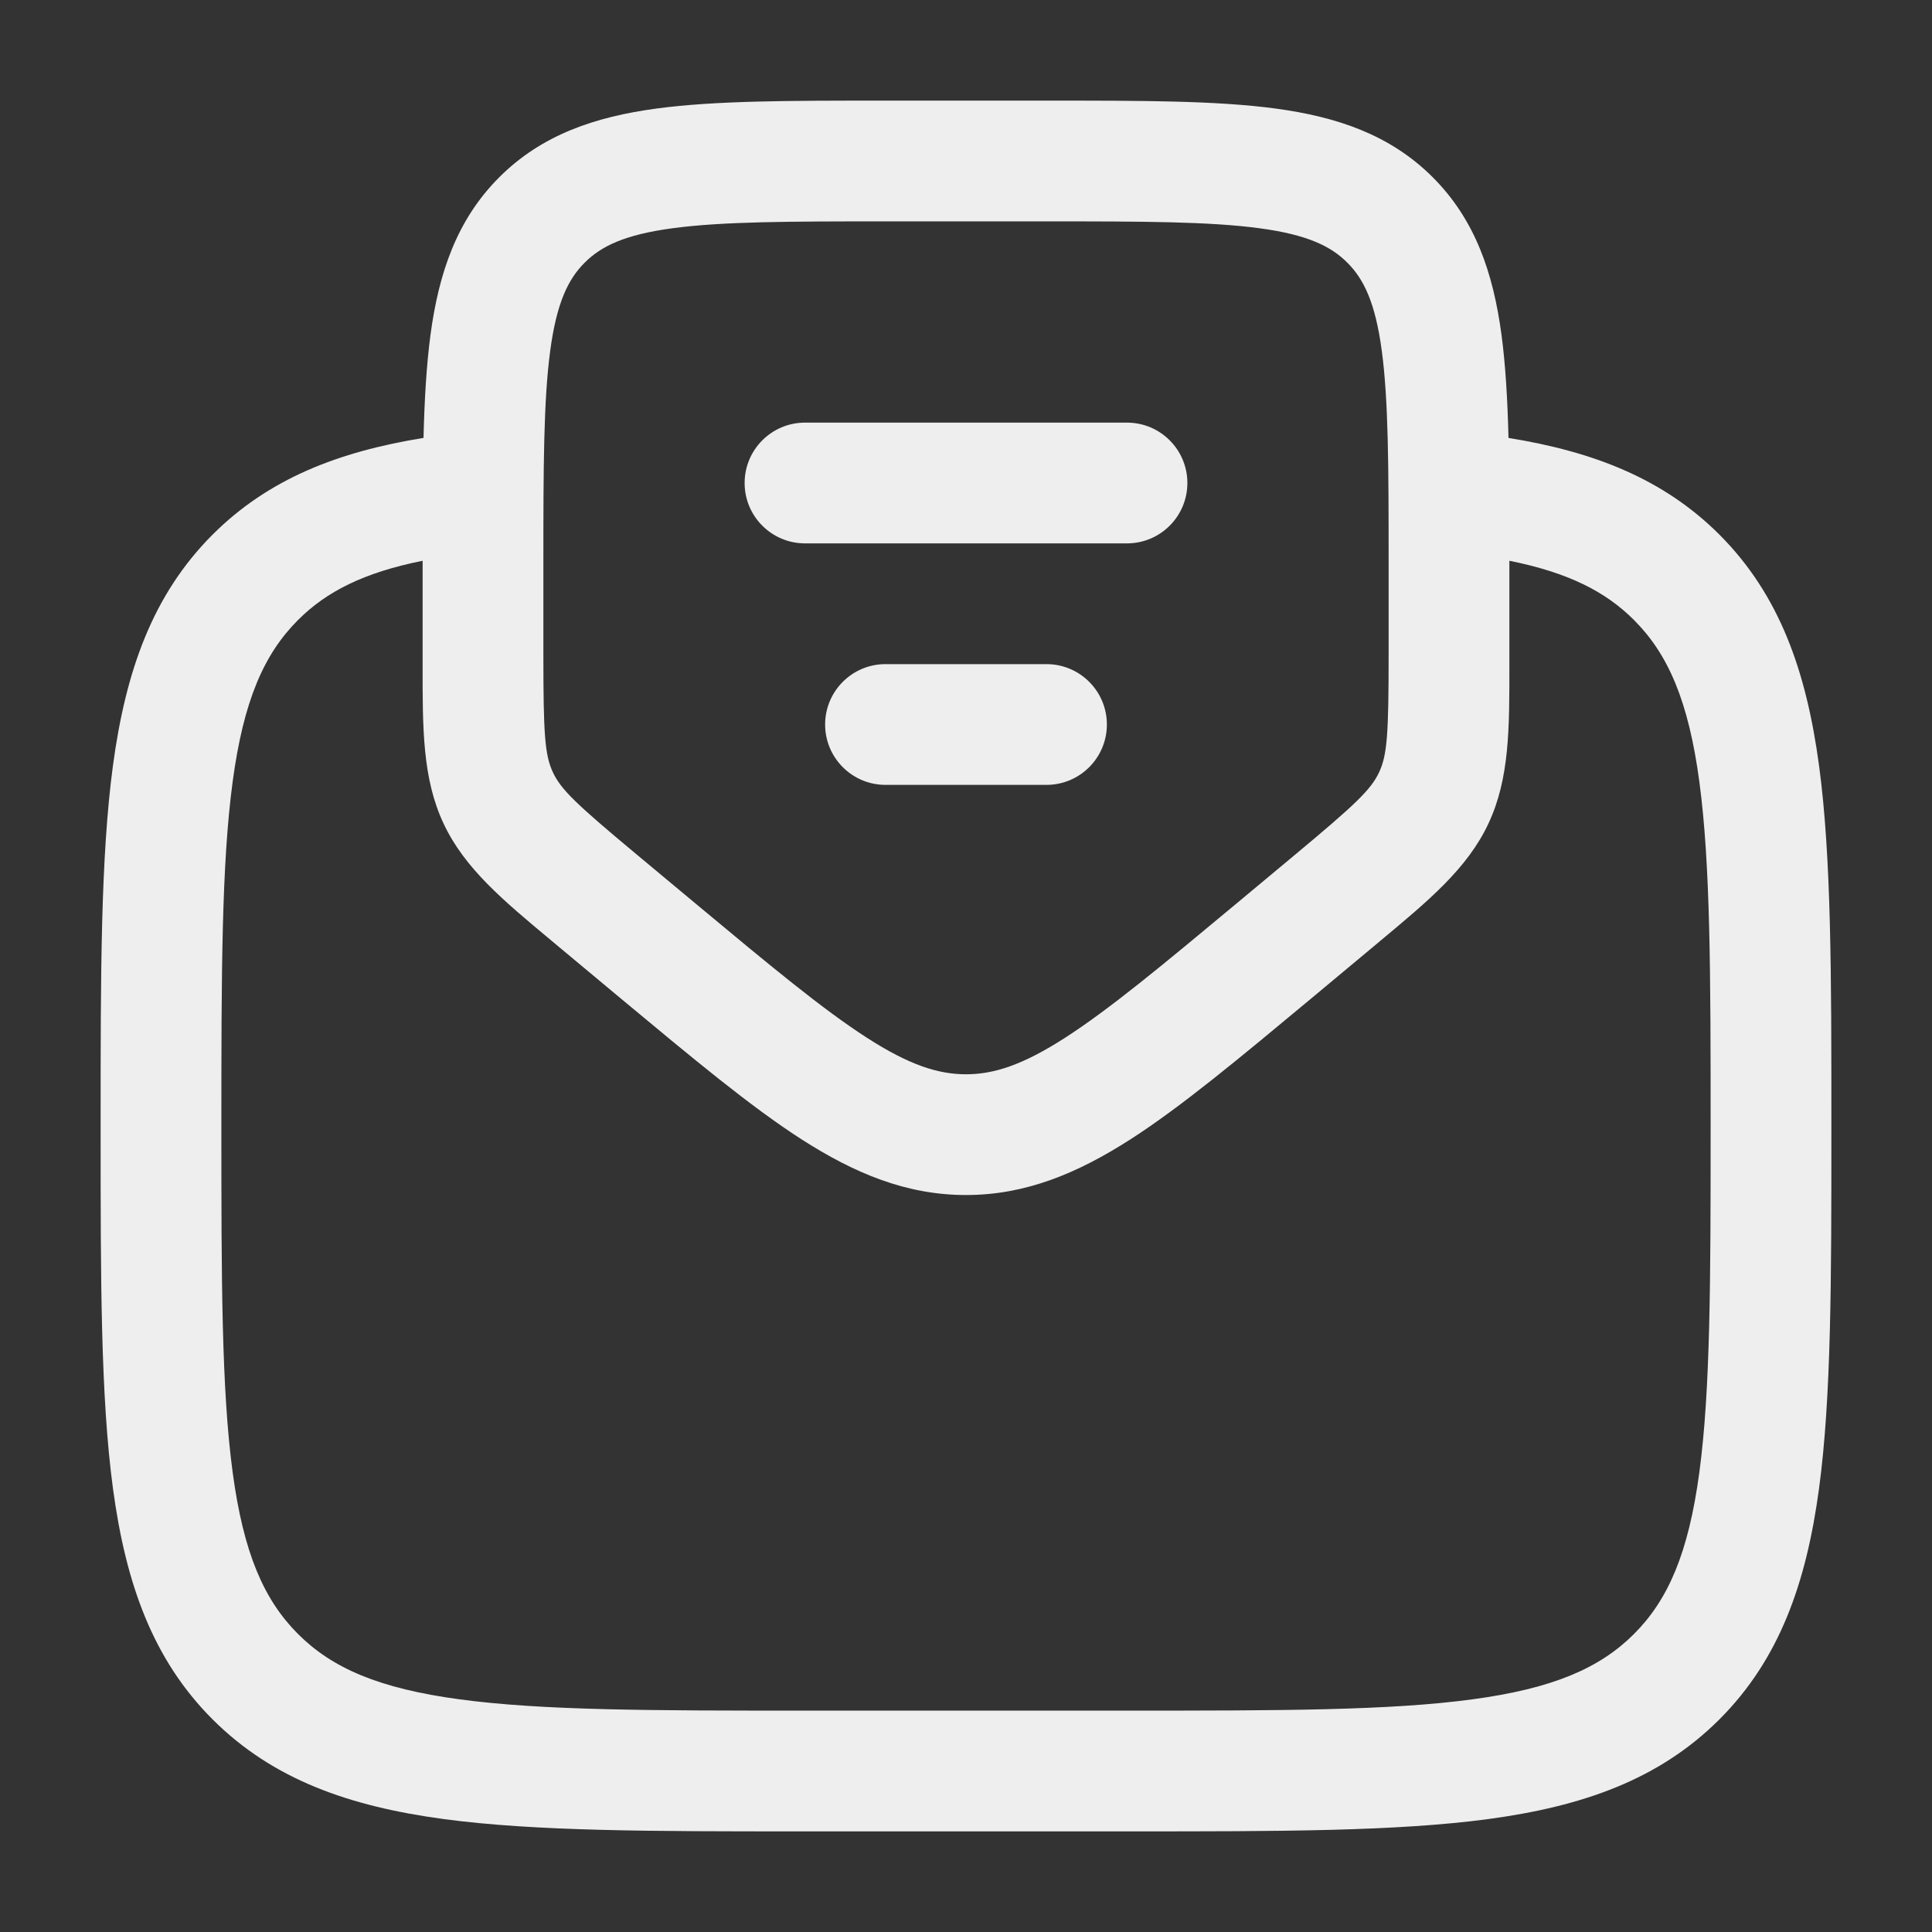 <?xml version="1.0" encoding="utf-8"?><!-- Uploaded to: SVG Repo, www.svgrepo.com, Generator: SVG Repo Mixer Tools -->
<svg width="800px" height="800px" viewBox="0 0 24 24" fill="none" xmlns="http://www.w3.org/2000/svg">
<rect x="0" y="0" width="24" height="24" fill="#333333" stroke="none"/>
<path fill-rule="evenodd" clip-rule="evenodd" d="M10.946 1.25H13.054C14.187 1.25 15.112 1.25 15.843 1.348C16.607 1.451 17.269 1.673 17.798 2.202C18.327 2.731 18.549 3.393 18.652 4.157C18.702 4.533 18.727 4.96 18.739 5.44C19.797 5.611 20.664 5.947 21.359 6.641C22.107 7.39 22.439 8.339 22.597 9.511C22.75 10.65 22.75 12.106 22.75 13.944V14.057C22.75 15.894 22.75 17.35 22.597 18.489C22.439 19.662 22.107 20.611 21.359 21.359C20.61 22.107 19.661 22.439 18.489 22.597C17.35 22.75 15.894 22.75 14.056 22.75H9.944C8.106 22.75 6.65 22.75 5.511 22.597C4.339 22.439 3.39 22.107 2.641 21.359C1.893 20.611 1.561 19.662 1.403 18.489C1.25 17.35 1.25 15.894 1.25 14.057V13.944C1.25 12.106 1.25 10.65 1.403 9.511C1.561 8.339 1.893 7.39 2.641 6.641C3.336 5.947 4.203 5.611 5.261 5.44C5.273 4.96 5.298 4.533 5.348 4.157C5.451 3.393 5.673 2.731 6.202 2.202C6.731 1.673 7.393 1.451 8.157 1.348C8.888 1.25 9.813 1.25 10.946 1.25ZM5.25 6.966C4.519 7.113 4.056 7.348 3.702 7.702C3.279 8.125 3.025 8.705 2.89 9.711C2.752 10.739 2.75 12.093 2.75 14C2.75 15.907 2.752 17.262 2.89 18.289C3.025 19.295 3.279 19.875 3.702 20.298C4.125 20.721 4.705 20.975 5.711 21.11C6.739 21.249 8.093 21.25 10 21.25H14C15.907 21.25 17.262 21.249 18.289 21.11C19.295 20.975 19.875 20.721 20.298 20.298C20.721 19.875 20.975 19.295 21.11 18.289C21.248 17.262 21.25 15.907 21.25 14C21.25 12.093 21.248 10.739 21.11 9.711C20.975 8.705 20.721 8.125 20.298 7.702C19.944 7.348 19.481 7.113 18.75 6.966V8.127C18.75 8.173 18.75 8.218 18.75 8.263C18.751 9.049 18.752 9.672 18.49 10.23C18.229 10.787 17.75 11.185 17.146 11.688C17.111 11.717 17.076 11.746 17.041 11.776L16.284 12.407C15.397 13.145 14.679 13.744 14.045 14.152C13.384 14.576 12.741 14.845 12 14.845C11.259 14.845 10.616 14.576 9.955 14.152C9.321 13.744 8.603 13.145 7.716 12.407L6.959 11.776C6.924 11.746 6.889 11.717 6.854 11.688C6.25 11.185 5.771 10.787 5.51 10.23C5.248 9.672 5.249 9.049 5.25 8.263C5.25 8.218 5.25 8.173 5.25 8.127L5.25 6.966ZM8.357 2.835C7.759 2.915 7.466 3.059 7.263 3.263C7.059 3.466 6.915 3.759 6.835 4.357C6.752 4.976 6.75 5.8 6.75 7V8.127C6.75 9.118 6.767 9.377 6.868 9.593C6.969 9.81 7.158 9.989 7.919 10.623L8.639 11.223C9.572 12 10.22 12.538 10.767 12.89C11.296 13.231 11.655 13.345 12 13.345C12.345 13.345 12.704 13.231 13.233 12.89C13.78 12.538 14.428 12 15.361 11.223L16.081 10.623C16.842 9.989 17.03 9.81 17.132 9.593C17.233 9.377 17.25 9.118 17.25 8.127V7C17.25 5.8 17.248 4.976 17.165 4.357C17.085 3.759 16.941 3.466 16.737 3.263C16.534 3.059 16.241 2.915 15.643 2.835C15.024 2.752 14.2 2.75 13 2.75H11C9.8 2.75 8.976 2.752 8.357 2.835ZM9.25 6C9.25 5.586 9.586 5.25 10 5.25H14C14.414 5.25 14.75 5.586 14.75 6C14.75 6.414 14.414 6.75 14 6.75H10C9.586 6.75 9.25 6.414 9.25 6ZM10.25 9C10.25 8.586 10.586 8.25 11 8.25H13C13.414 8.25 13.75 8.586 13.75 9C13.75 9.414 13.414 9.75 13 9.75H11C10.586 9.75 10.25 9.414 10.25 9Z" fill="#EEE"/>
</svg>
